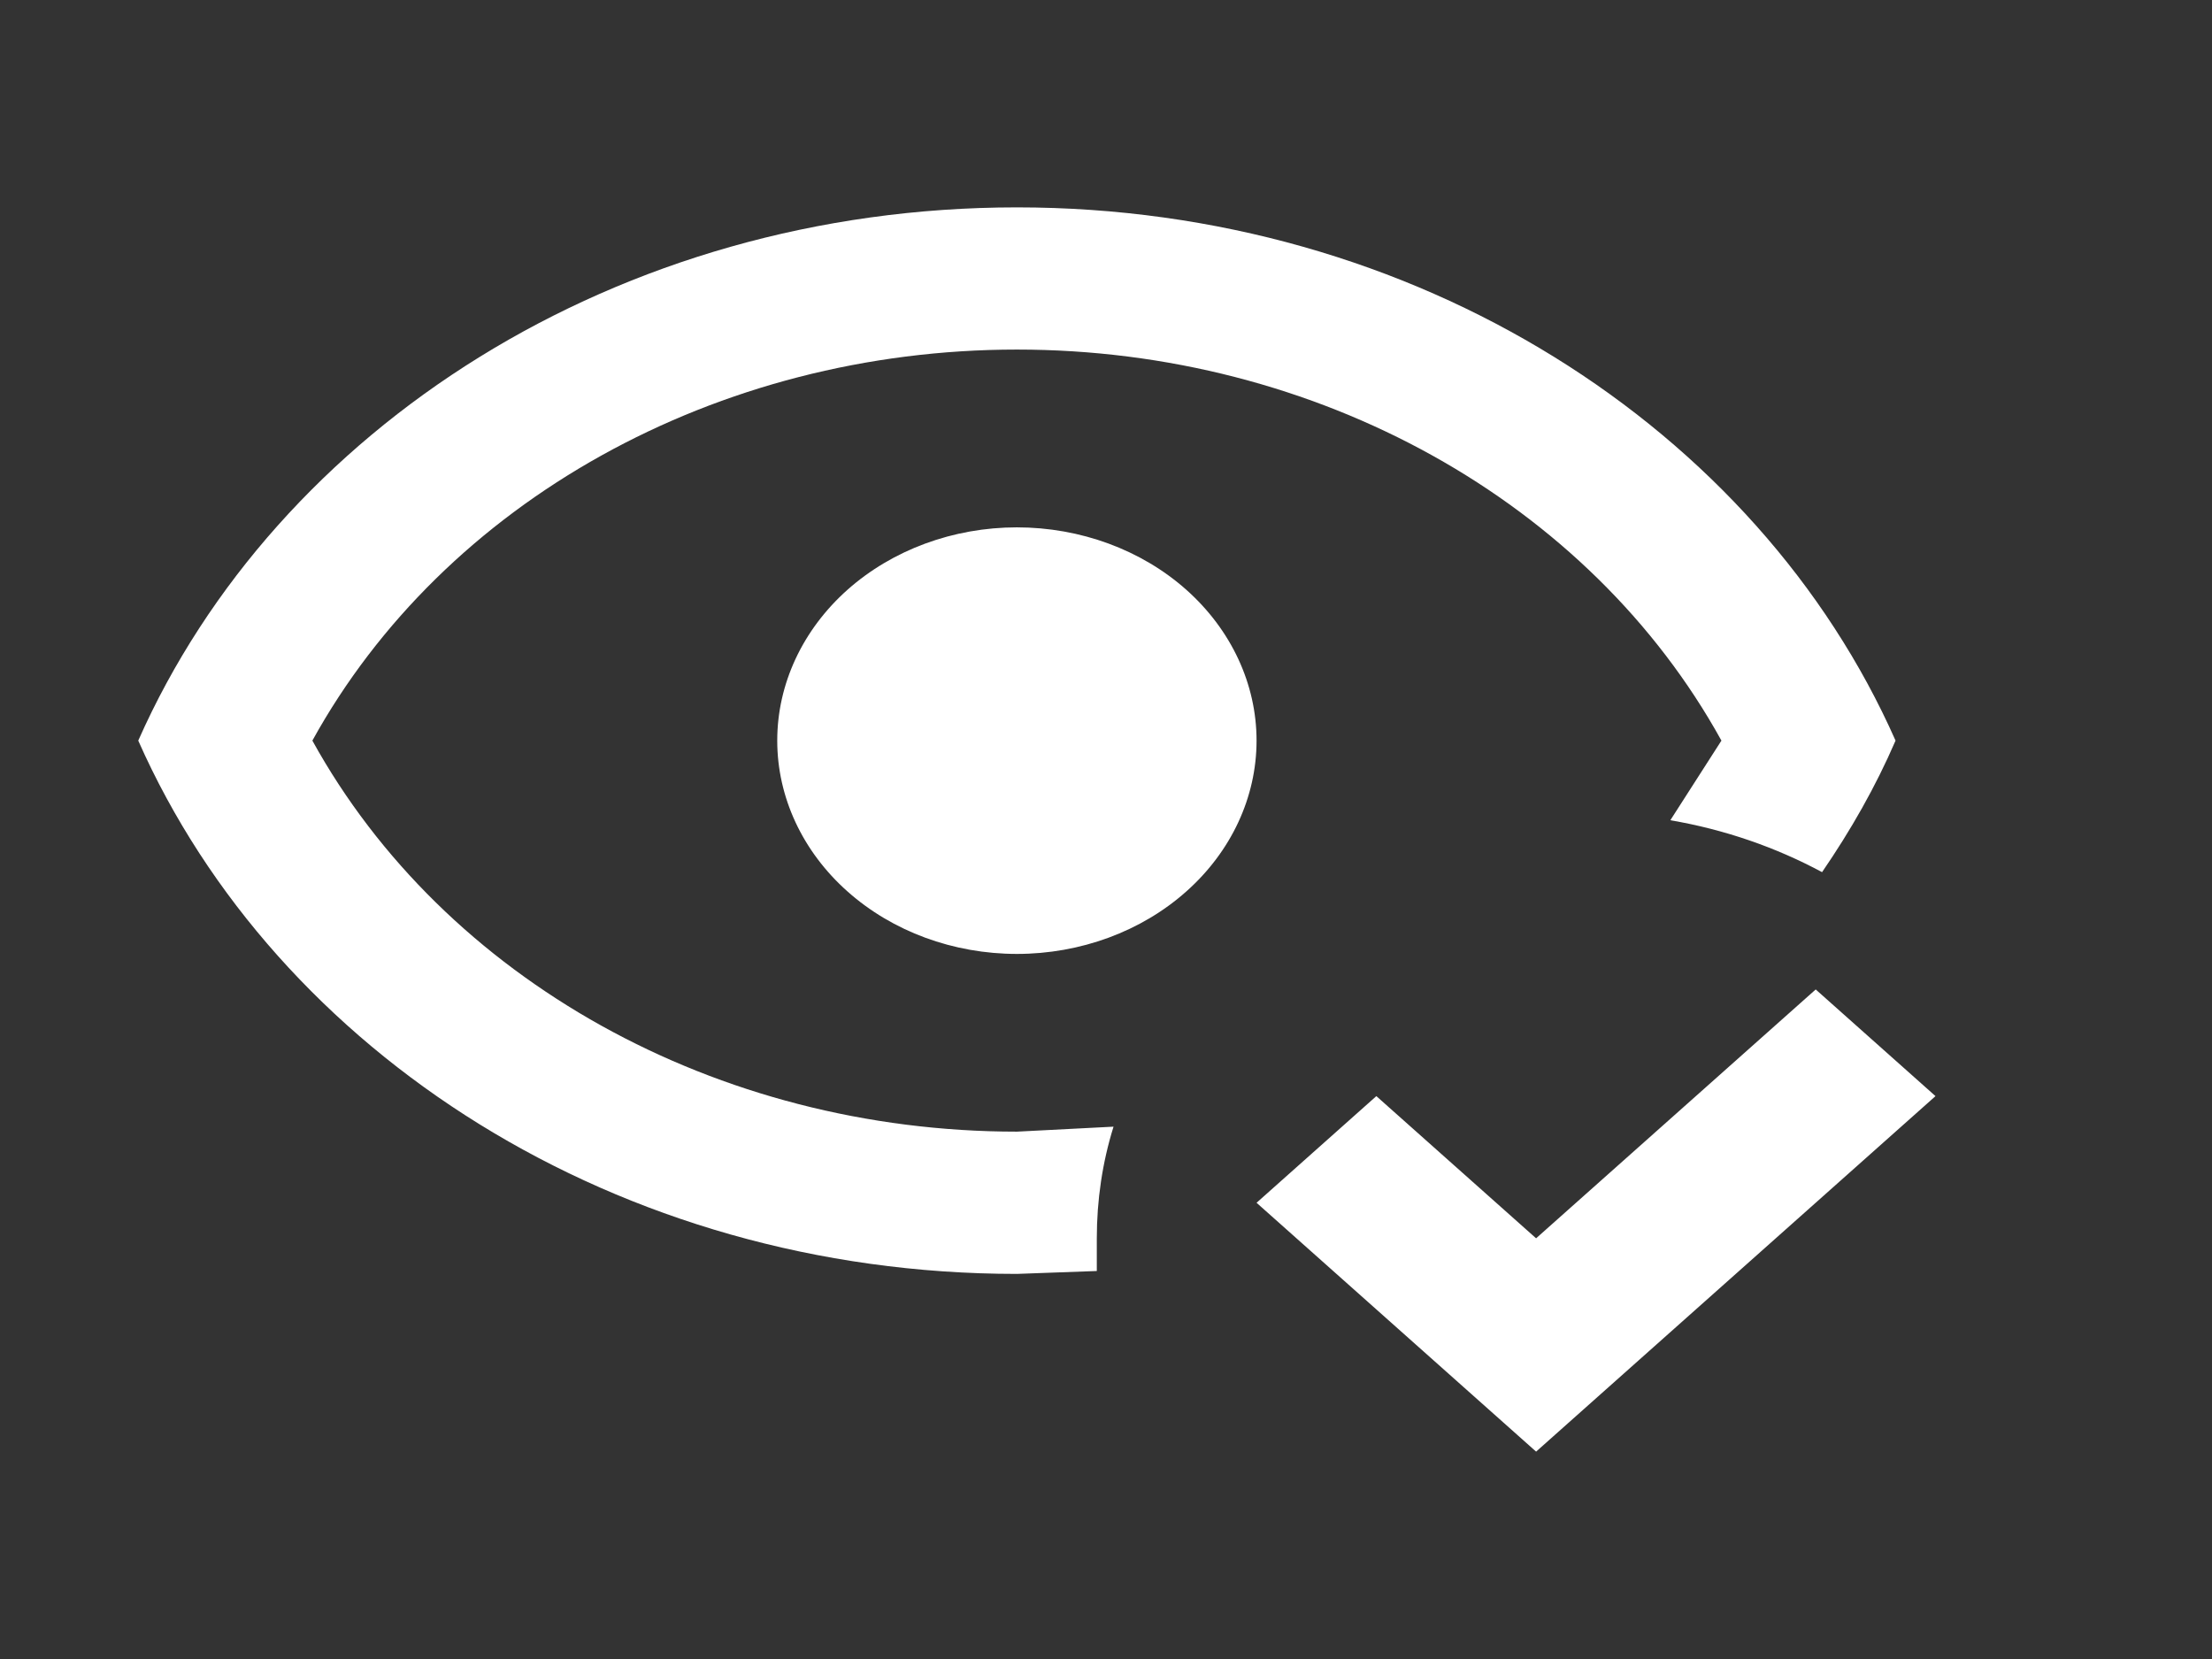<svg width="32" height="24" viewBox="0 0 32 24" fill="none" xmlns="http://www.w3.org/2000/svg">
<rect x="0" y="0" width="32" height="24" fill="#333333" stroke="none"/>
<path d="M28 15.857L22.222 21L18.178 17.4L19.911 15.857L22.222 17.914L26.267 14.314L28 15.857ZM14.711 7.629C15.63 7.629 16.512 7.954 17.162 8.532C17.812 9.111 18.178 9.896 18.178 10.714C18.178 11.533 17.812 12.318 17.162 12.896C16.512 13.475 15.63 13.8 14.711 13.8C13.792 13.8 12.91 13.475 12.26 12.896C11.61 12.318 11.244 11.533 11.244 10.714C11.244 9.896 11.61 9.111 12.26 8.532C12.91 7.954 13.792 7.629 14.711 7.629V7.629ZM14.711 3C20.489 3 25.423 6.199 27.422 10.714C27.133 11.383 26.775 12.01 26.359 12.617C25.689 12.257 24.949 12 24.164 11.866L24.903 10.714C22.996 7.258 19.056 5.057 14.711 5.057C10.366 5.057 6.426 7.258 4.519 10.714C6.426 14.17 10.366 16.371 14.711 16.371L16.109 16.299C15.948 16.814 15.867 17.359 15.867 17.914V18.387L14.711 18.429C8.933 18.429 3.999 15.23 2 10.714C3.999 6.199 8.933 3 14.711 3Z" fill="white"/>
</svg>
